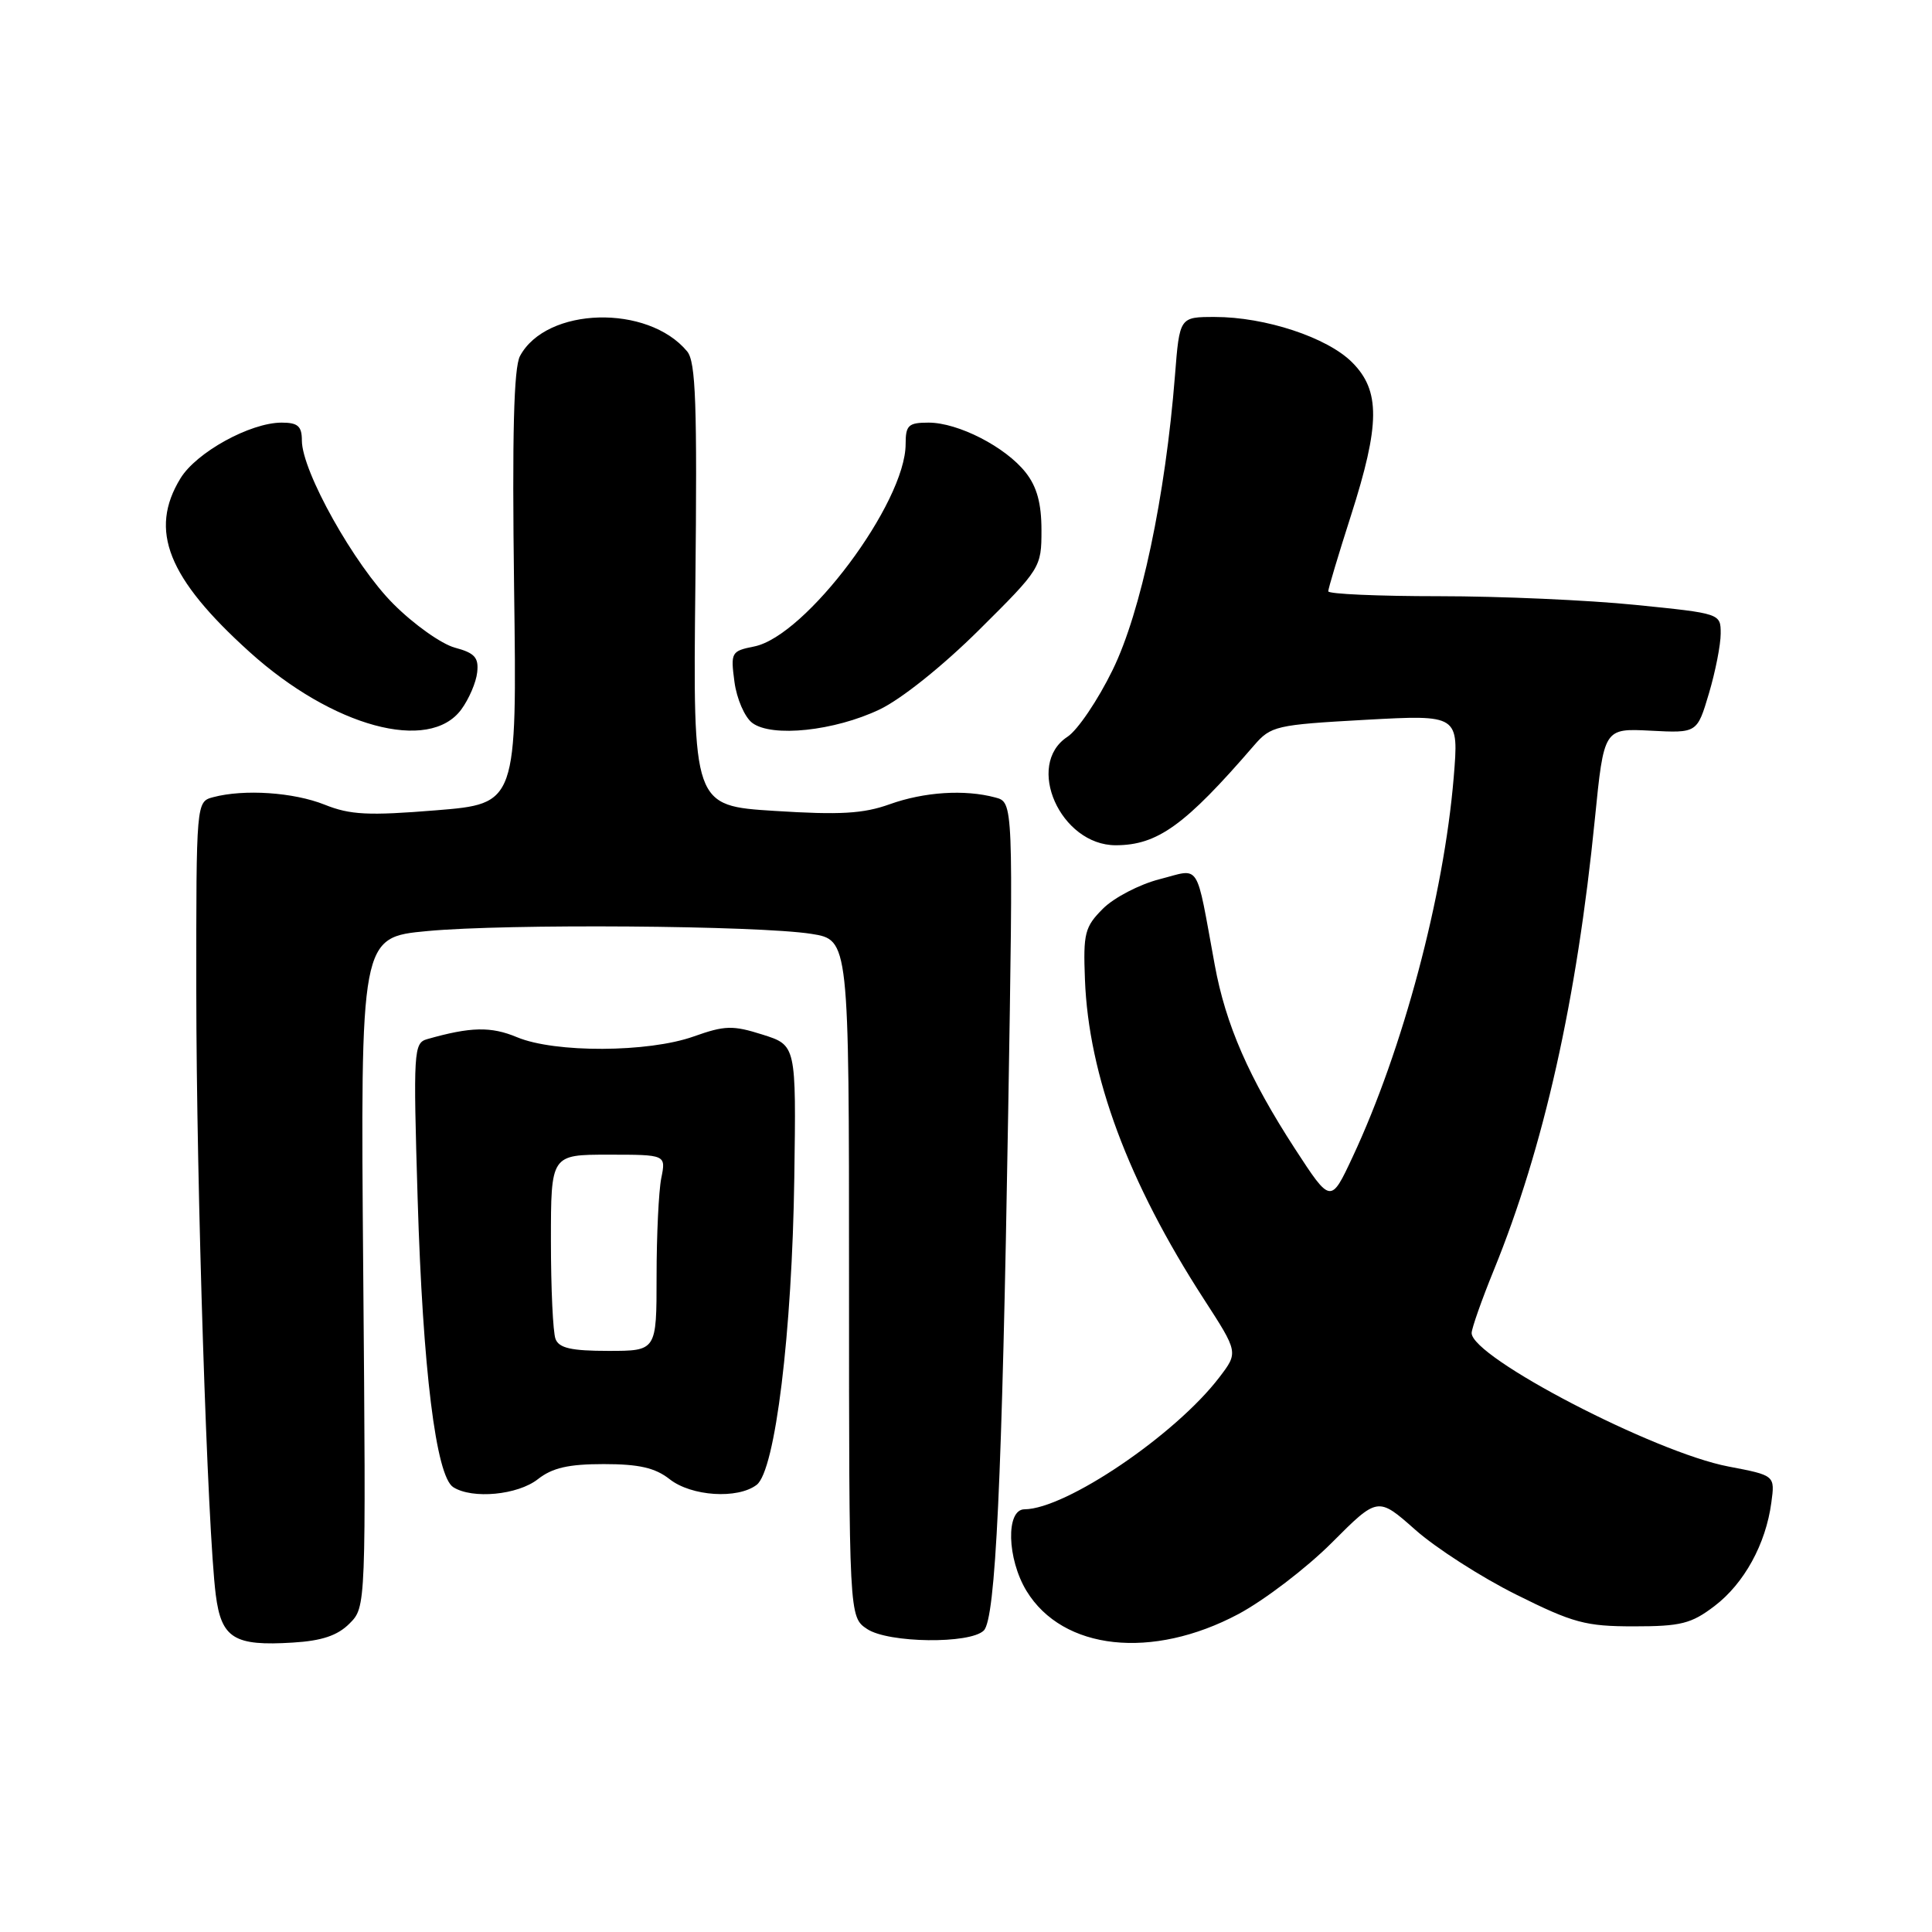 <?xml version="1.0" encoding="UTF-8" standalone="no"?>
<!DOCTYPE svg PUBLIC "-//W3C//DTD SVG 1.1//EN" "http://www.w3.org/Graphics/SVG/1.1/DTD/svg11.dtd" >
<svg xmlns="http://www.w3.org/2000/svg" xmlns:xlink="http://www.w3.org/1999/xlink" version="1.1" viewBox="0 0 256 256">
 <g >
 <path fill="currentColor"
d=" M 46.31 215.13 C 48.50 212.94 48.50 212.94 48.13 168.57 C 47.76 124.20 47.76 124.20 56.63 123.37 C 67.16 122.38 100.40 122.63 107.50 123.74 C 112.50 124.53 112.50 124.53 112.50 169.39 C 112.50 214.26 112.50 214.26 114.91 215.86 C 117.72 217.72 128.54 217.86 130.36 216.05 C 131.92 214.49 132.78 196.31 133.59 147.40 C 134.27 106.30 134.27 106.30 131.88 105.67 C 127.83 104.58 122.45 104.93 117.88 106.57 C 114.39 107.82 111.30 108.00 102.66 107.45 C 91.82 106.77 91.82 106.77 92.14 77.51 C 92.39 53.53 92.20 47.94 91.05 46.56 C 85.84 40.28 72.39 40.66 68.90 47.18 C 68.08 48.73 67.85 57.54 68.12 77.92 C 68.50 106.50 68.50 106.50 57.78 107.37 C 48.79 108.10 46.40 107.98 43.01 106.62 C 38.90 104.98 32.34 104.54 28.25 105.63 C 26.00 106.23 26.00 106.23 26.01 131.37 C 26.02 157.07 27.49 202.67 28.59 211.32 C 29.33 217.09 31.02 218.14 38.81 217.65 C 42.64 217.42 44.73 216.72 46.31 215.13 Z  M 164.10 213.87 C 167.54 212.03 173.11 207.78 176.47 204.42 C 182.57 198.31 182.57 198.31 187.54 202.71 C 190.27 205.13 196.29 209.00 200.92 211.30 C 208.46 215.06 210.11 215.50 216.50 215.50 C 222.72 215.50 224.11 215.15 227.18 212.81 C 231.11 209.82 233.98 204.59 234.71 199.11 C 235.20 195.50 235.20 195.50 229.02 194.32 C 219.25 192.46 194.99 179.85 195.00 176.63 C 195.01 176.01 196.32 172.27 197.93 168.32 C 204.56 152.06 208.94 132.50 211.33 108.50 C 212.53 96.50 212.53 96.50 218.71 96.82 C 224.88 97.14 224.88 97.14 226.44 91.89 C 227.30 89.00 228.00 85.43 228.00 83.96 C 228.00 81.29 228.00 81.29 216.69 80.15 C 210.47 79.52 198.77 79.00 190.69 79.00 C 182.61 79.00 176.00 78.71 176.00 78.35 C 176.00 78.00 177.35 73.49 179.00 68.34 C 182.88 56.22 182.92 51.77 179.16 48.01 C 175.87 44.71 167.65 42.00 160.97 42.00 C 156.30 42.00 156.30 42.00 155.69 49.75 C 154.42 65.80 151.18 81.12 147.43 88.77 C 145.48 92.77 142.78 96.76 141.44 97.63 C 135.77 101.35 140.52 112.00 147.84 112.00 C 153.38 111.99 157.03 109.36 166.16 98.78 C 168.40 96.19 169.04 96.04 180.91 95.38 C 193.31 94.70 193.31 94.70 192.62 103.05 C 191.31 118.73 185.89 139.07 179.23 153.30 C 176.33 159.50 176.33 159.50 171.59 152.22 C 165.49 142.82 162.41 135.78 160.96 127.86 C 158.39 113.89 159.16 115.09 153.65 116.50 C 150.99 117.18 147.61 118.94 146.15 120.40 C 143.74 122.81 143.52 123.66 143.76 129.78 C 144.24 142.53 149.49 156.63 159.50 172.11 C 164.09 179.20 164.09 179.20 161.57 182.50 C 155.76 190.12 141.23 199.96 135.75 199.99 C 133.26 200.00 133.43 206.55 136.02 210.81 C 140.82 218.68 152.66 219.96 164.10 213.87 Z  M 71.27 196.00 C 73.19 194.49 75.33 194.00 80.00 194.00 C 84.67 194.00 86.81 194.49 88.73 196.00 C 91.61 198.27 97.74 198.67 100.26 196.75 C 102.72 194.88 104.96 176.59 105.25 156.00 C 105.50 138.50 105.50 138.50 101.04 137.09 C 97.09 135.84 96.05 135.87 91.91 137.34 C 85.89 139.48 73.52 139.53 68.52 137.44 C 65.05 135.99 62.37 136.05 56.61 137.69 C 54.81 138.20 54.75 139.20 55.34 158.86 C 56.02 181.43 57.77 195.61 60.06 197.06 C 62.60 198.67 68.60 198.10 71.27 196.00 Z  M 61.13 94.00 C 62.14 92.62 63.09 90.42 63.23 89.09 C 63.45 87.13 62.90 86.52 60.28 85.82 C 58.50 85.34 54.83 82.74 52.12 80.02 C 46.95 74.85 40.00 62.44 40.00 58.37 C 40.00 56.47 39.47 56.00 37.32 56.00 C 33.16 56.00 26.01 59.94 23.91 63.39 C 19.70 70.28 22.22 76.60 33.08 86.40 C 44.07 96.32 56.88 99.80 61.13 94.00 Z  M 116.55 94.01 C 119.43 92.64 124.95 88.22 129.75 83.45 C 137.89 75.37 138.00 75.19 138.00 70.26 C 138.00 66.71 137.40 64.50 135.91 62.61 C 133.24 59.22 126.97 56.00 123.04 56.00 C 120.37 56.00 120.00 56.34 120.00 58.84 C 120.00 66.62 106.78 84.29 99.94 85.66 C 96.89 86.27 96.80 86.44 97.32 90.36 C 97.62 92.60 98.68 95.04 99.68 95.79 C 102.28 97.74 110.57 96.86 116.55 94.01 Z  M 73.61 177.42 C 73.27 176.55 73.00 170.70 73.00 164.42 C 73.00 153.00 73.00 153.00 80.62 153.00 C 88.25 153.00 88.25 153.00 87.62 156.12 C 87.28 157.84 87.00 163.69 87.00 169.12 C 87.00 179.00 87.00 179.00 80.61 179.00 C 75.70 179.00 74.07 178.63 73.61 177.42 Z "/>
</g>
</svg>